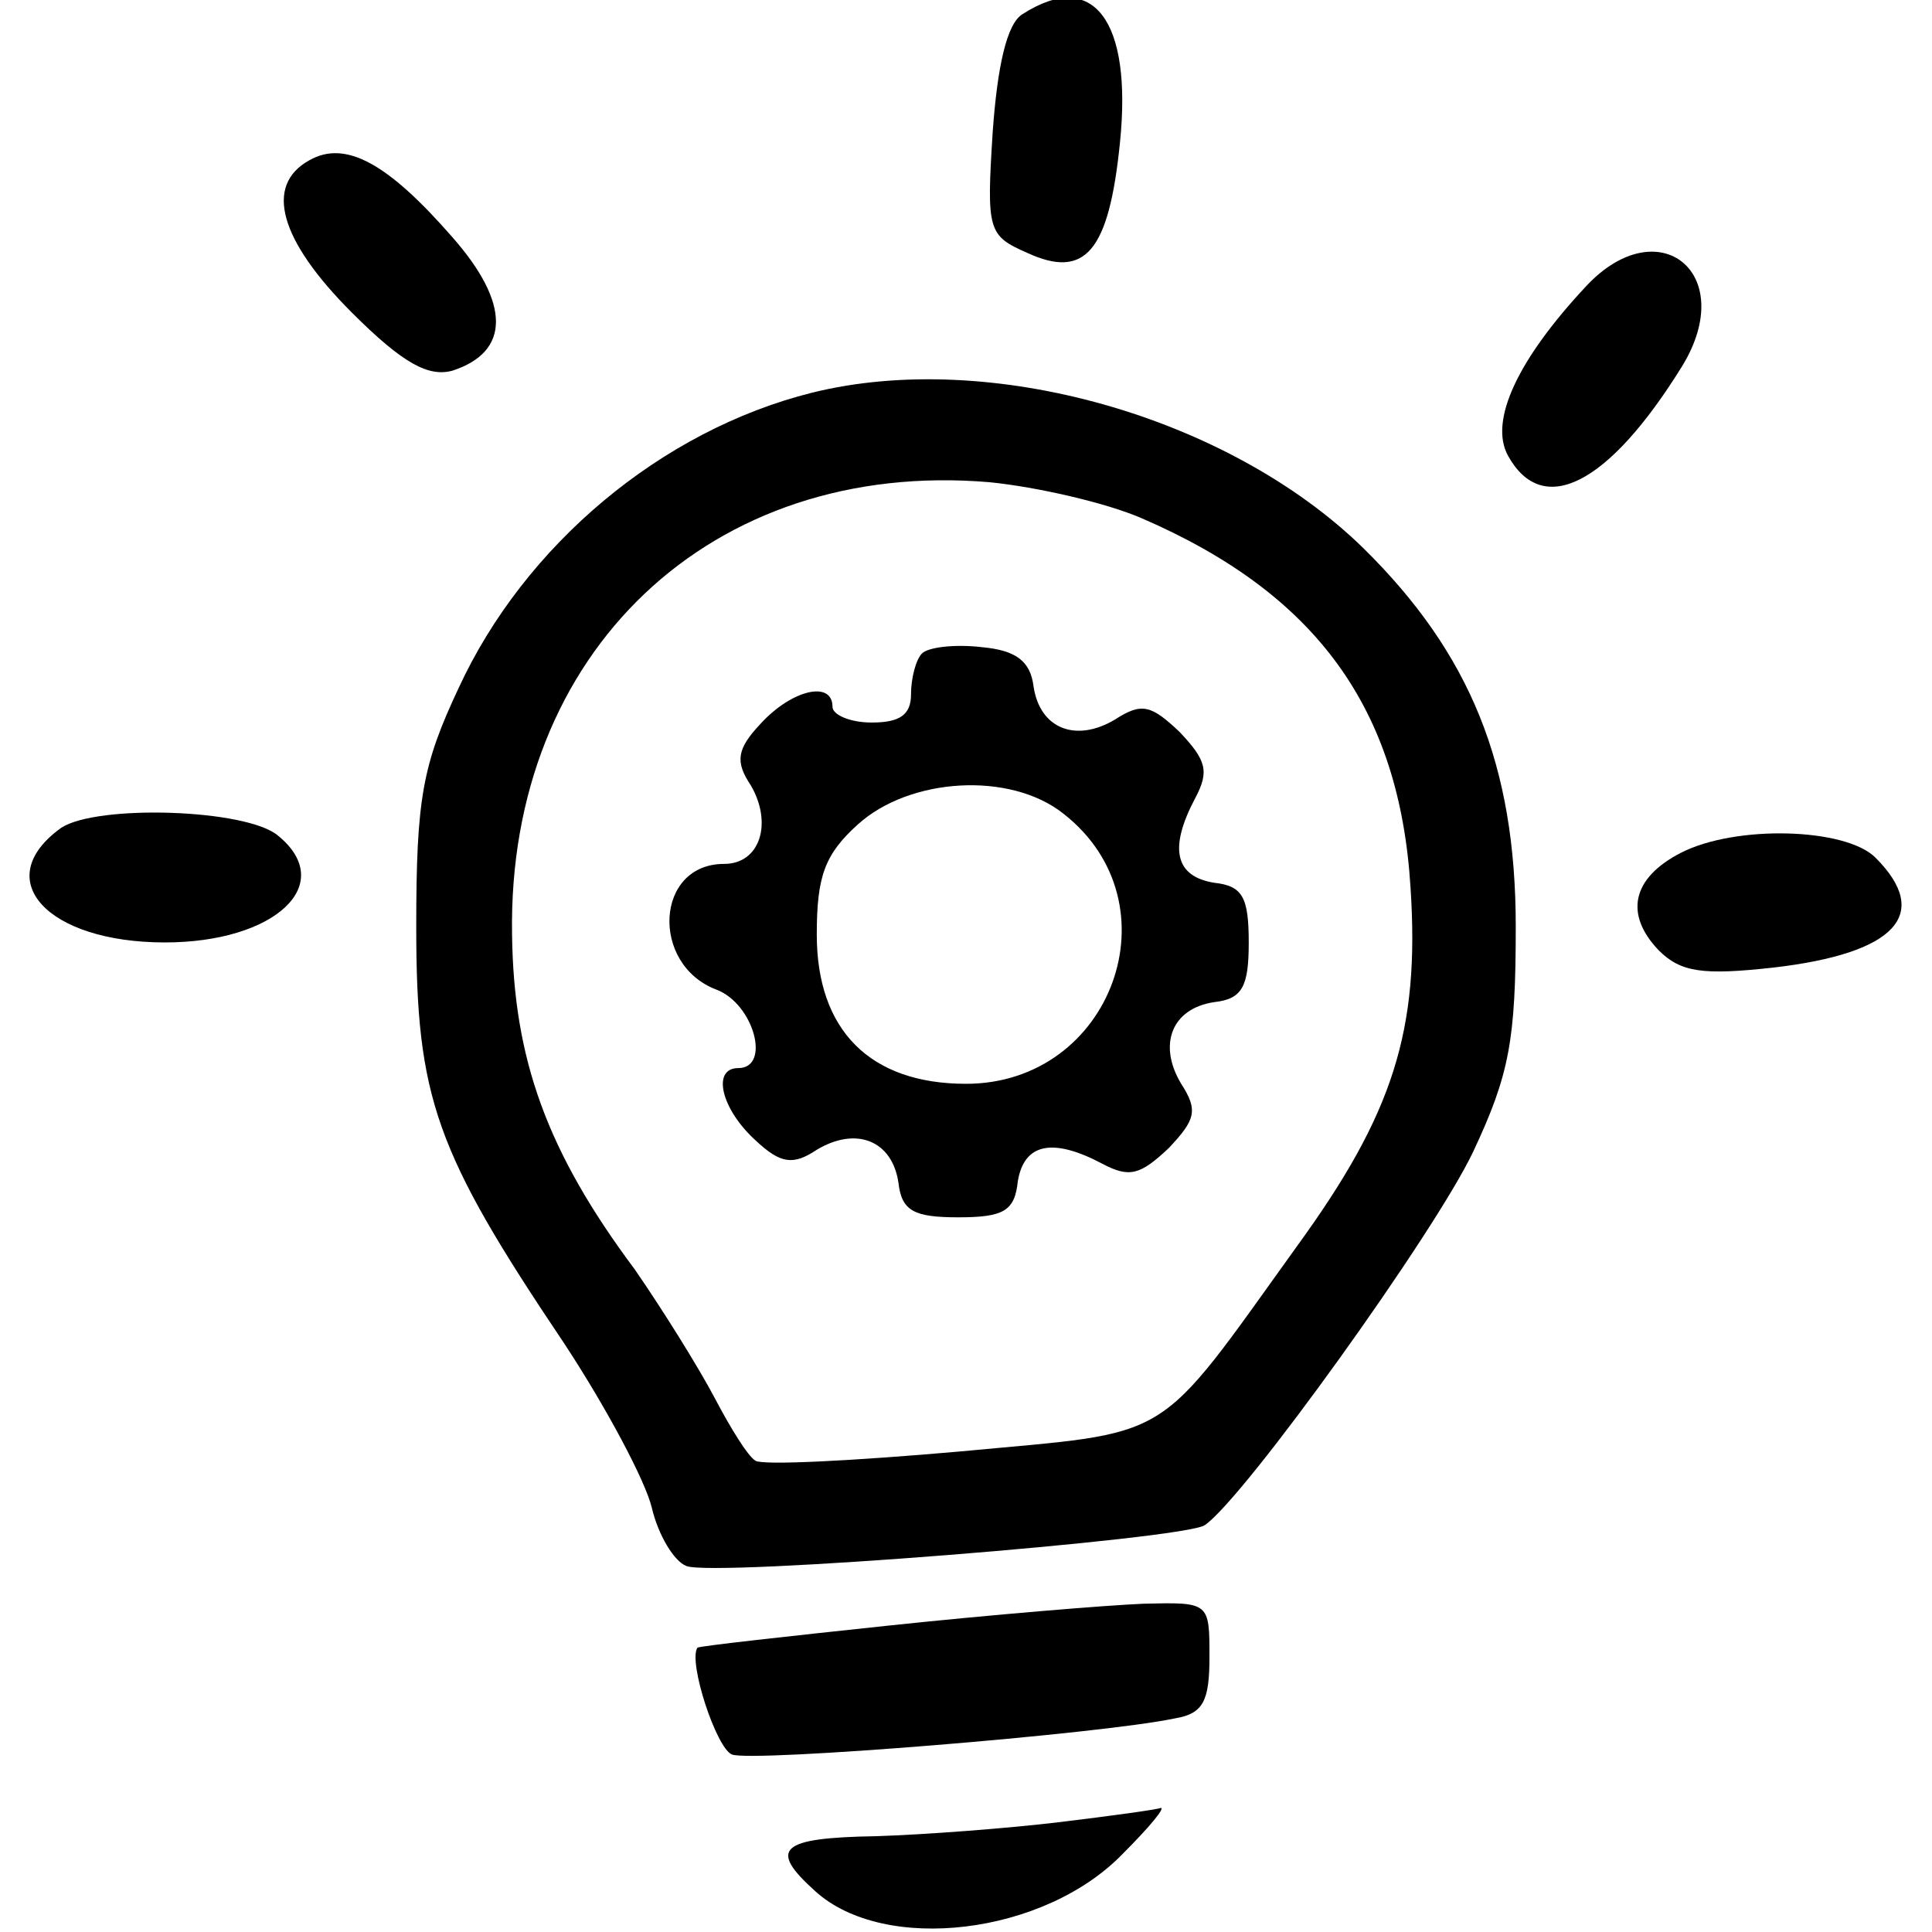 <?xml version="1.0" standalone="no"?>
<!DOCTYPE svg PUBLIC "-//W3C//DTD SVG 20010904//EN"
 "http://www.w3.org/TR/2001/REC-SVG-20010904/DTD/svg10.dtd">
<svg version="1.0" xmlns="http://www.w3.org/2000/svg"
 width="123pt" height="123pt" viewBox="0 0 123 123"
 preserveAspectRatio="xMidYMid meet">
<g transform="translate(0,123) scale(0.1,-0.1)"
fill="#000000" stroke="none">
<path d="M651 1221 c-10 -6 -16 -33 -19 -75 -4 -63 -3 -66 22 -77 37 -17 52 1
59 70 8 78 -17 111 -62 82z"/>
<path d="M197 1128 c-29 -16 -19 -51 27 -97 33 -33 49 -41 64 -37 37 12 37 43
0 85 -41 47 -68 62 -91 49z"/>
<path d="M1010 1048 c-44 -47 -62 -86 -50 -108 22 -40 64 -19 111 57 36 59
-15 100 -61 51z"/>
<path d="M517 980 c-96 -24 -183 -97 -225 -188 -23 -49 -27 -70 -27 -152 0
-109 12 -143 94 -265 27 -41 52 -88 56 -105 4 -17 14 -34 22 -37 17 -7 317 17
330 26 25 17 147 187 171 238 23 49 27 71 27 143 0 103 -29 174 -97 241 -86
84 -238 127 -351 99z m210 -80 c111 -48 164 -121 171 -235 6 -91 -11 -144 -72
-228 -92 -128 -77 -118 -214 -131 -68 -6 -126 -9 -131 -6 -5 3 -16 21 -26 40
-10 19 -33 56 -51 82 -56 75 -77 134 -78 213 -3 180 127 303 304 288 30 -3 74
-13 97 -23z"/>
<path d="M587 814 c-4 -4 -7 -16 -7 -26 0 -13 -7 -18 -25 -18 -14 0 -25 5 -25
10 0 17 -26 11 -46 -11 -15 -16 -16 -24 -6 -39 14 -24 6 -50 -17 -50 -44 0
-47 -64 -5 -80 24 -9 35 -50 14 -50 -17 0 -11 -26 11 -46 16 -15 24 -16 39 -6
25 15 48 6 52 -21 2 -18 10 -22 38 -22 29 0 36 4 38 23 4 24 22 28 54 11 17
-9 24 -7 42 10 17 18 19 24 8 41 -15 25 -6 48 21 52 18 2 22 10 22 38 0 29 -4
36 -22 38 -25 4 -29 22 -12 54 9 17 7 24 -10 42 -18 17 -24 19 -41 8 -25 -15
-48 -6 -52 21 -2 16 -11 23 -33 25 -17 2 -34 0 -38 -4z m90 -102 c73 -57 31
-172 -62 -172 -61 0 -95 34 -95 95 0 37 5 51 26 70 33 30 97 34 131 7z"/>
<path d="M39 703 c-46 -33 -9 -73 66 -73 70 0 110 37 72 68 -20 17 -115 20
-138 5z"/>
<path d="M1070 687 c-31 -16 -36 -39 -14 -62 14 -14 28 -16 73 -11 78 9 101
34 65 70 -19 19 -89 21 -124 3z"/>
<path d="M565 195 c-66 -7 -120 -13 -121 -14 -6 -9 12 -64 22 -68 13 -5 235
13 282 23 18 3 22 11 22 39 0 35 0 35 -42 34 -24 -1 -97 -7 -163 -14z"/>
<path d="M675 70 c-33 -4 -86 -8 -117 -9 -62 -1 -69 -8 -39 -35 44 -40 146
-28 196 24 16 16 27 29 24 29 -2 -1 -31 -5 -64 -9z"/>
</g>
</svg>
